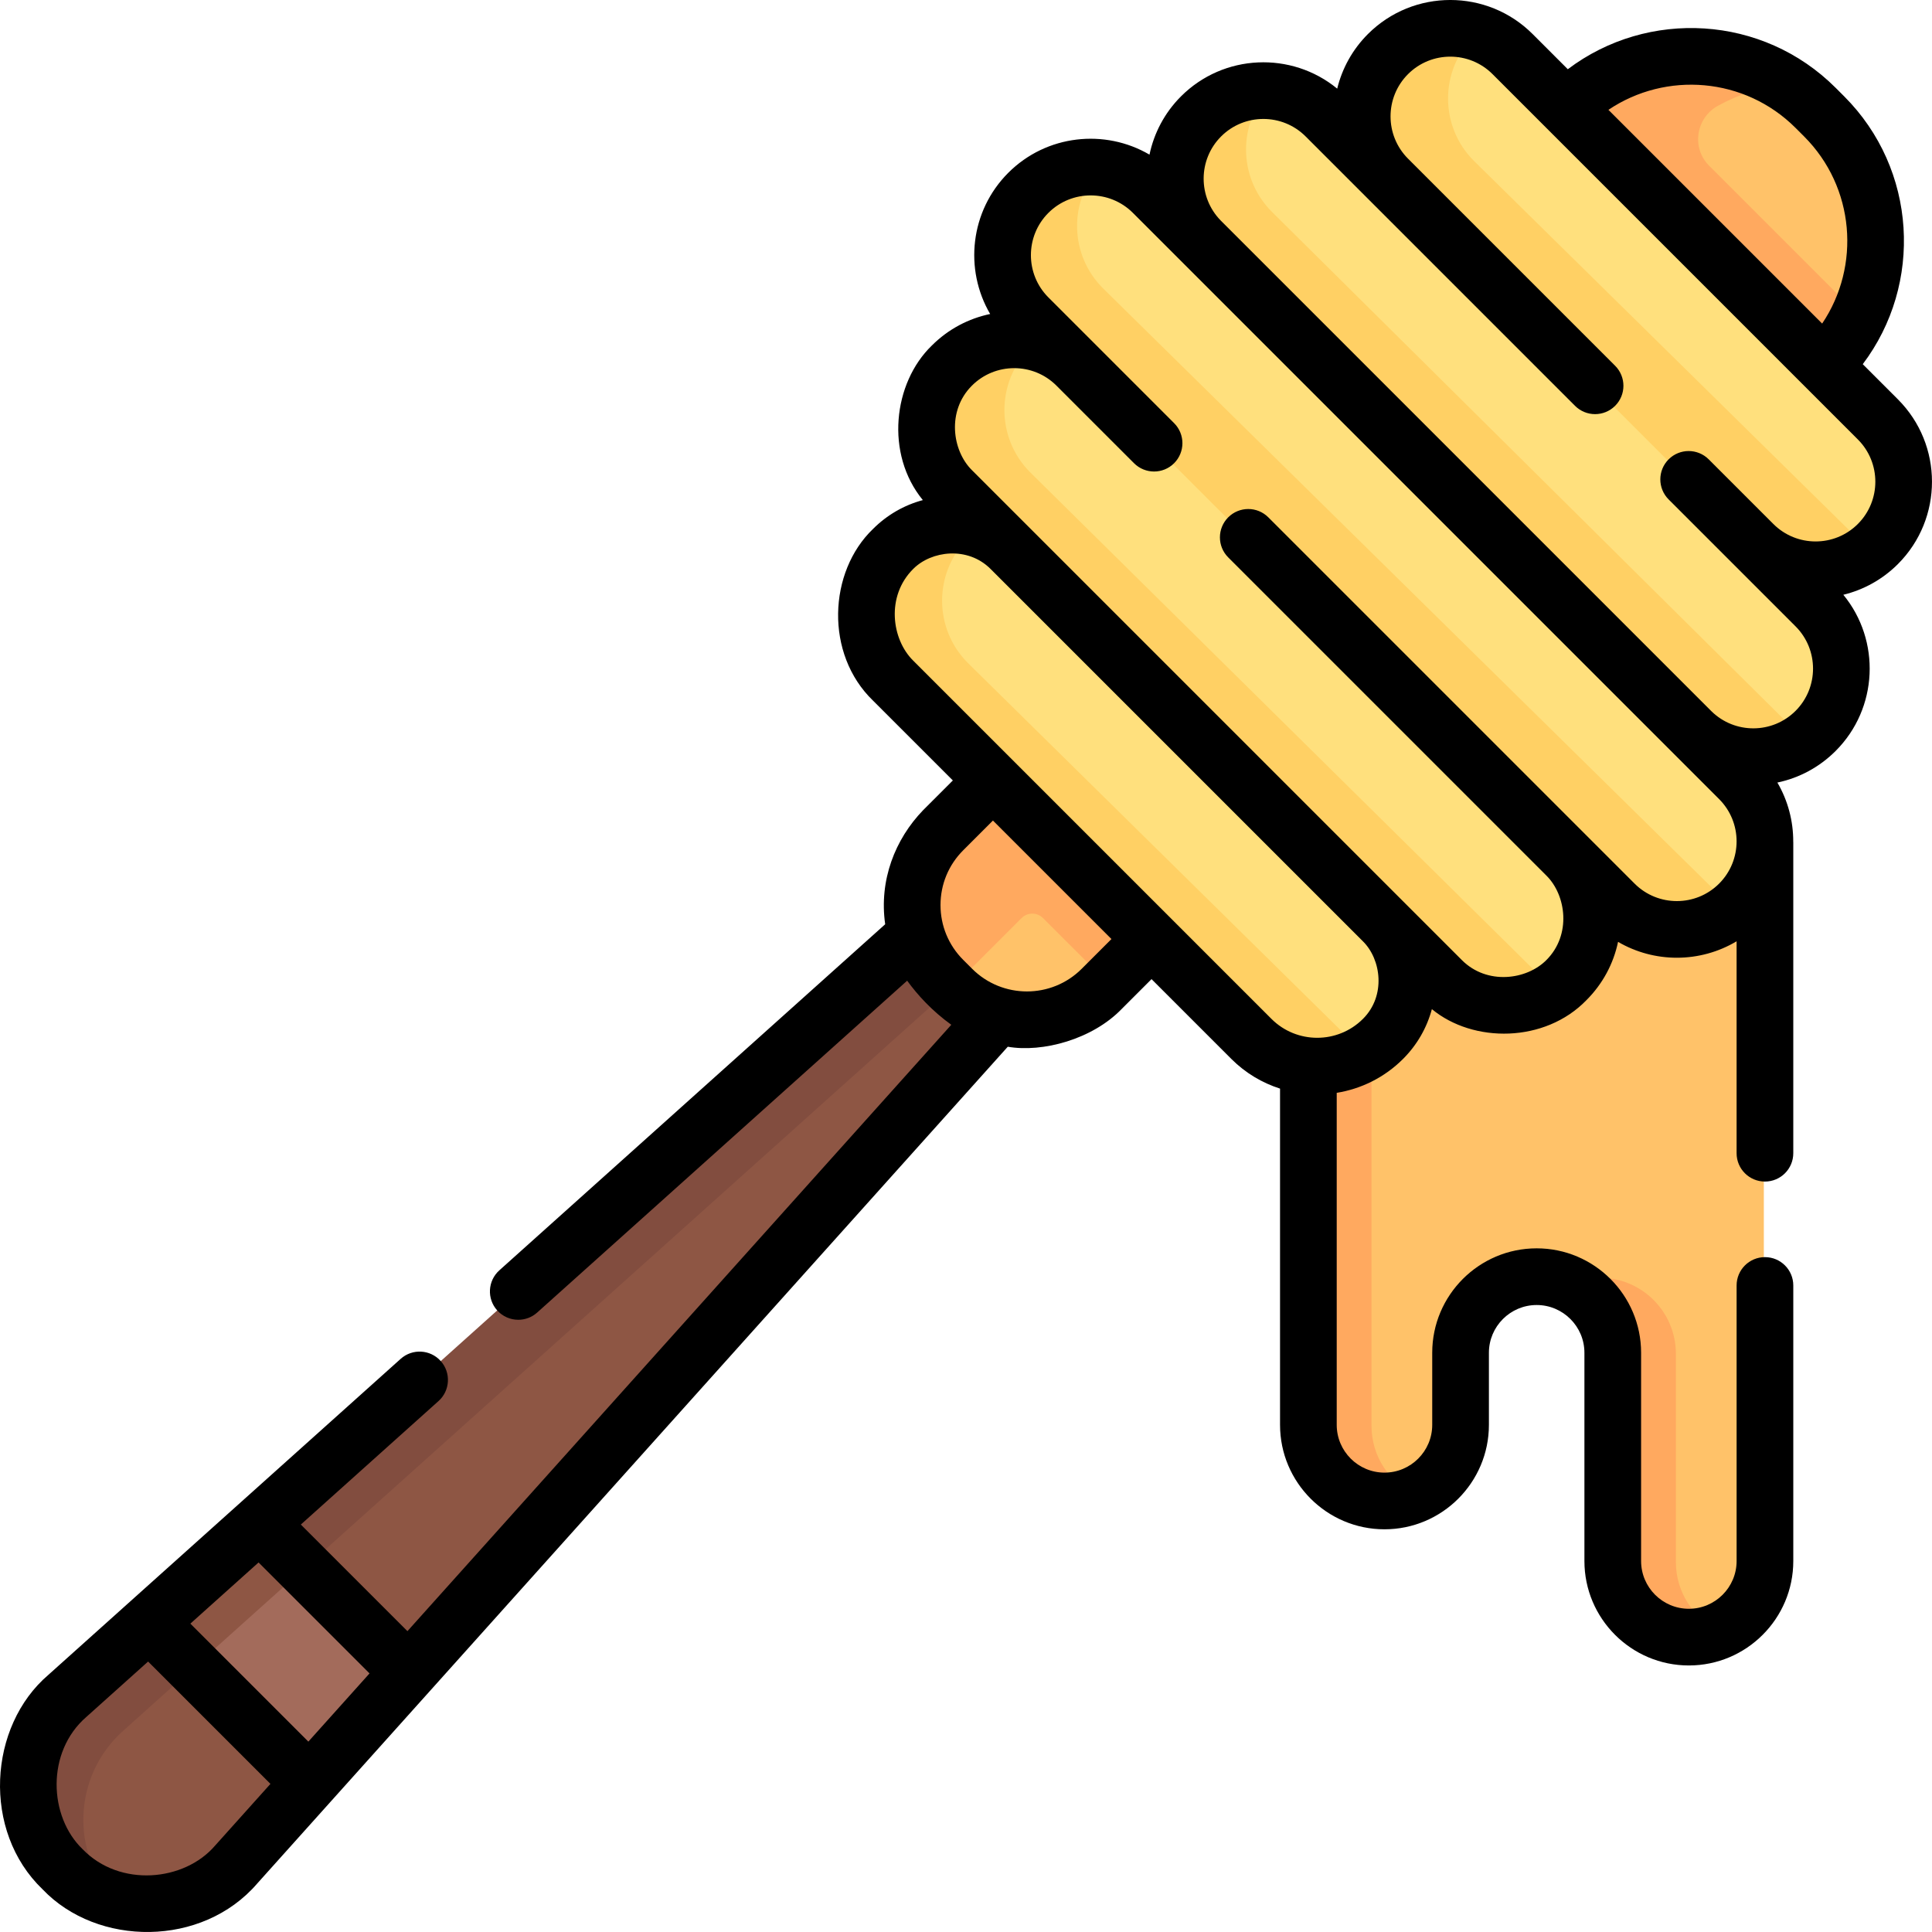<svg id="Capa_1" enable-background="new 0 0 511.263 511.263" height="512" viewBox="0 0 511.263 511.263" width="512" xmlns="http://www.w3.org/2000/svg"><g><g><path d="m347.728 254.634-.787 121.7c0 11.121 9.015 20.137 20.137 20.137 3.038 0 4.918.327 7.501-.877 6.873-3.205 11.636-10.176 11.636-18.26v-19.077c0-11.121 9.015-20.137 20.137-20.137 1.39 0 2.747.141 4.058.409 9.176 1.878 17.478 9.35 17.478 19.081l-.4 54.757c0 11.121 9.015 20.137 20.137 20.137 2.78 0 4.429.437 6.838-.582 7.227-3.057 12.298-10.213 12.298-18.554v-190.826l-24.936-24.681z" fill="#ffc269"/><path d="m374.578 395.592c-2.58 1.21-5.46 1.88-8.5 1.88-11.12 0-20.14-9.02-20.14-20.14v-121.62l17-10.26v131.88c0 8.08 4.77 15.06 11.64 18.26z" fill="#ffa95f"/><path d="m17.484 493.01c-12.825-12.825-10.693-29.762 2.809-41.872l233.72-211.592 19.063 19.063-165.233 184.217-18.869 12.652-7.35 16.58-19.417 21.647c-8.404 9.37-21.071 12.511-32.324 9.27-4.962-1.429-8.474-6.04-12.399-9.965z" fill="#8e5644"/><path d="m264.488 250.022-231.93 208.03c-13.22 11.86-14.04 32.22-2.01 45.1-5.21-1.37-10.14-4.1-14.24-8.2-12.82-12.83-12.25-33.79 1.25-45.9l21.645-19.415 13.898-7.19 15.333-19.03 184.214-165.236z" fill="#824d3f"/><path d="m251.683 261.946-.169-.169-1.732-2.681c-10.935-10.935-10.195-26.997.74-37.931l13.175-13.175 38.989 39.01-9.539 13.081-.69.69-1.175 1.175c-10.935 10.935-28.664 10.935-39.599 0z" fill="#ffc269"/><path d="m482.442 31.07-2.251-2.251c-2.464-2.464-5.136-4.595-7.959-6.393-6.872-4.376-14.809-5.845-22.662-6.267-12.759-.687-24.245 4.245-33.992 13.992l65.468 65.468c4.045-4.045 8.587-7.252 10.835-12.165 7.872-17.207 4.726-38.219-9.439-52.384z" fill="#ffc269"/><path d="m491.878 83.452c-2.25 4.92-5.39 9.52-9.44 13.56l-41.72-34.64-26.47-33.55c15.75-15.75 39.95-17.88 57.98-6.39-6.11.652-12.116 2.508-17.631 5.57-5.845 3.246-7.029 11.139-2.301 15.867z" fill="#ffa95f"/><path d="m331.527 273.691-93.617-93.617c-9.105-9.105-10.722-23.405-1.617-32.511 6.257-6.257 14.029-9.301 21.957-6.958 3.609 1.066 7.011 3.024 9.86 5.872l57.034 46.618 39.639 50.055c9.105 9.105 9.105 23.868 0 32.974-1.096 1.096-2.273 2.059-3.513 2.891-9.063 6.083-21.733 2.686-29.743-5.324z" fill="#ffe07d"/><path d="m304.458 248.772-14.889-26.23-27.081-15.74-13.17 13.18c-10.94 10.93-10.94 28.66 0 39.59l2.2 2.2 18.83-18.83c1.562-1.562 4.094-1.562 5.657 0l17.144 17.14z" fill="#ffa95f"/><path d="m361.268 279.012c-3.91 2.63-8.44 3.94-12.97 3.94-5.97 0-11.93-2.28-16.49-6.83l-96.67-96.67c-9.11-9.11-9.11-23.87 0-32.98 4.55-4.55 10.52-6.82 16.49-6.82 2.23 0 4.46.32 6.62.96-.73.56-1.44 1.19-2.11 1.86-9.11 9.11-9.11 23.87 0 32.98z" fill="#ffd064"/><path d="m382.463 257.351-129.447-127.979c-9.105-9.105-9.871-22.171-.766-31.277 6.017-6.017 13.877-9.137 21.57-7.202 3.949.993 7.688 3.034 10.776 6.123l73.483 61.526 56.164 68.122c9.105 9.105 9.105 23.868 0 32.974-.9.9-1.856 1.712-2.856 2.434-9.113 6.582-20.719 3.484-28.924-4.721z" fill="#ffe07d"/><path d="m411.388 262.072c-4.06 2.93-8.84 4.4-13.63 4.4-5.97 0-11.93-2.28-16.49-6.83l-129.65-129.65c-9.1-9.11-9.1-23.87 0-32.98 4.55-4.55 10.52-6.82 16.49-6.82 1.92 0 3.84.23 5.71.71-.41.35-.81.72-1.2 1.11-9.1 9.11-9.1 23.87 0 32.98z" fill="#ffd064"/><path d="m496.674 111.26-96.673-96.673c-2.691-2.691-5.875-4.586-9.262-5.687-8.074-2.624-16.733.249-23.148 6.664-9.105 9.105-8.531 22.554.574 31.66l96.064 95.809c8.536 8.536 21.516 10.272 30.674 2.803.611-.498 1.202-1.031 1.771-1.601 9.106-9.107 9.106-23.87 0-32.975z" fill="#ffe07d"/><path d="m494.938 145.812c-9.16 7.5-22.69 6.97-31.24-1.58l-53.448-43.903-43.222-52.767c-4.56-4.55-6.83-10.52-6.83-16.49s2.27-11.94 6.83-16.49c6.41-6.41 15.64-8.31 23.71-5.68-.24.22-.48.45-.71.68-4.56 4.55-6.83 10.52-6.83 16.49s2.27 11.94 6.83 16.49z" fill="#ffd064"/><path d="m480.187 160.721-129.647-129.648c-4.203-4.203-9.61-6.465-15.111-6.789-6.417-.377-11.936 3.397-16.839 8.3-9.105 9.105-7.574 22.98 1.532 32.085l126.894 127.064c8.301 8.301 21.502 10.995 30.633 4.161.885-.662 1.733-1.395 2.537-2.2 9.107-9.105 9.107-23.868.001-32.973z" fill="#ffe07d"/><path d="m477.648 195.892c-9.13 6.84-22.13 6.1-30.43-2.2l-69.223-63.746-60.427-65.904c-4.56-4.55-6.83-10.51-6.83-16.48s2.27-11.93 6.83-16.49c4.9-4.9 11.45-7.16 17.86-6.77-3.8 4.37-5.69 9.81-5.69 15.26 0 5.97 2.27 11.93 6.83 16.48z" fill="#ffd064"/><path d="m427.101 237.521-153.532-153.617c-9.105-9.105-9.871-22.043-.766-31.149 5.122-5.122 11.087-8.815 17.775-8.175 5.202.498 10.268 2.739 14.252 6.722l155.128 155.128c9.105 9.105 9.105 23.868 0 32.974-.392.392-.794.766-1.205 1.124-9.16 7.964-22.938 5.707-31.652-3.007z" fill="#ffe07d"/><path d="m458.748 240.522c-4.37 3.81-9.82 5.71-15.28 5.71-5.96 0-11.93-2.28-16.48-6.83l-155.13-155.13c-9.11-9.1-9.11-23.86 0-32.97 4.55-4.55 10.52-6.83 16.49-6.83.78 0 1.55.04 2.32.12-7.9 9.16-7.5 23 1.19 31.68z" fill="#ffd064"/><path d="m107.838 442.822-26.21 29.24-30.59-30.59-9.298-11.909 13.915-9.319 12.51-14.17 12.103 9.178z" fill="#a36b5b"/><path d="m80.268 415.252-29.23 26.22-11.84-11.84 29.24-26.21z" fill="#8e5644"/><path d="m455.128 431.622c-2.269.997-4.934 1.892-8.5 1.88-11.12 0-20.14-9.01-20.14-20.13v-55.11c.109-4.008-1.774-10.375-6.18-14.5-3.61-3.5-8.54-5.64-13.96-5.64h17c5.56 0 10.6 2.25 14.24 5.9 3.64 3.64 5.9 8.67 5.9 14.24v55.11c0 8.08 4.77 15.05 11.64 18.25z" fill="#ffa95f"/></g><path d="m502.25 105.684-9.311-9.311c16.017-21.195 14.385-51.572-4.922-70.88l-2.251-2.251c-19.307-19.307-49.686-20.939-70.88-4.922l-9.311-9.311c-12.016-12.014-31.565-12.014-43.581 0-4.13 4.13-6.84 9.15-8.131 14.449-12.094-9.929-30.038-9.251-41.33 2.038-4.383 4.383-7.159 9.77-8.344 15.427-11.803-6.908-27.252-5.309-37.365 4.802-10.113 10.114-11.712 25.565-4.8 37.369-5.659 1.185-11.049 3.961-15.434 8.345-10.25 9.901-12.402 28.694-2.378 40.903-4.938 1.323-9.467 3.916-13.179 7.628-11.835 11.331-12.811 33.096-.001 45.44l21.12 21.12-7.871 7.871c-7.391 7.656-11.705 18.494-10.035 30.185l-102.106 91.584c-3.083 2.766-3.341 7.507-.575 10.591 1.481 1.651 3.529 2.492 5.585 2.492 1.783 0 3.573-.633 5.005-1.917l97.906-87.817c2.727 3.753 6.554 7.969 11.681 11.668l-143.922 160.464-28.21-28.21 36.439-32.684c3.083-2.766 3.341-7.507.575-10.591-2.765-3.083-7.507-3.341-10.591-.575l-93.213 83.608c-15.94 13.61-17.645 41.361-1.541 56.783 14.516 15.223 42.226 15.358 56.784-1.541l198.624-221.444c9.211 1.597 22.389-1.947 30.172-10.02l7.871-7.871 21.121 21.121c3.735 3.735 8.171 6.347 12.886 7.854v88.98c0 15.239 12.397 27.637 27.636 27.637s27.637-12.397 27.637-27.637v-19.077c0-6.968 5.669-12.637 12.637-12.637s12.637 5.669 12.637 12.637v55.111c0 15.238 12.397 27.636 27.637 27.636s27.637-12.397 27.637-27.636v-72.92c0-4.143-3.357-7.5-7.5-7.5s-7.5 3.357-7.5 7.5v72.92c0 6.968-5.669 12.636-12.637 12.636s-12.637-5.668-12.637-12.636v-55.111c0-15.239-12.397-27.637-27.637-27.637s-27.637 12.397-27.637 27.637v19.077c0 6.968-5.669 12.637-12.637 12.637s-12.636-5.669-12.636-12.637v-87.864c6.431-1.04 12.606-4.026 17.555-8.973 3.711-3.712 6.304-8.241 7.627-13.179 10.941 9.046 29.921 8.975 40.903-2.378 4.289-4.289 7.152-9.621 8.365-15.423 4.787 2.798 10.172 4.2 15.558 4.2 5.481 0 10.961-1.453 15.812-4.351v56.082c0 4.143 3.357 7.5 7.5 7.5s7.5-3.357 7.5-7.5v-82.226c0-.076-.009-.151-.011-.227.014-5.412-1.385-10.825-4.196-15.635 5.799-1.214 11.129-4.076 15.416-8.363 11.291-11.292 11.969-29.237 2.038-41.33 5.298-1.291 10.319-4.001 14.449-8.131 12.012-12.013 12.012-31.563-.003-43.579zm-404.461 337.15-16.191 18.051-31.223-31.223 18.051-16.191zm-40.893 45.591c-8.149 9.483-25.208 11.079-35.011.949-9.026-8.649-9.696-25.77.95-35.01l16.357-14.671 32.375 32.375zm418.264-454.575 2.251 2.251c13.445 13.444 15.033 34.315 4.782 49.525l-56.558-56.558c15.211-10.252 36.081-8.663 49.525 4.782zm-188.91 222.52c-7.992 7.994-20.999 7.992-28.991 0l-2.369-2.367c-3.872-3.873-6.004-9.021-6.004-14.497s2.132-10.624 6.004-14.495l7.872-7.871 31.359 31.359zm74.431 13.25c-6.678 6.68-17.547 6.68-24.225 0l-94.815-94.814c-5.697-5.625-7.239-17.058.04-24.267 4.76-4.78 14.367-6.073 20.467.038l98.536 98.536c4.809 4.752 6.129 14.392-.003 20.507zm94.246-35.792c-6.166 6.168-16.201 6.168-22.367 0 0 0-96.859-96.86-96.93-96.931-2.929-2.927-7.677-2.929-10.607 0-2.929 2.93-2.929 7.678 0 10.607l84.199 84.2c5.239 5.184 6.675 15.691-.008 22.357-5.183 5.246-15.698 6.686-22.366 0l-129.649-129.647c-5.245-5.182-6.686-15.697 0-22.366 6.168-6.168 16.203-6.166 22.367 0l20.532 20.532c2.93 2.928 7.678 2.928 10.607 0 2.929-2.93 2.929-7.678 0-10.607-7.871-7.87-25.637-25.636-33.272-33.271-6.167-6.166-6.167-16.201 0-22.367 6.166-6.168 16.201-6.168 22.367 0 17.511 17.511 138.012 138.012 155.127 155.127 6.167 6.164 6.167 16.2 0 22.366zm36.716-95.17c-6.166 6.17-16.2 6.168-22.366 0l-17.103-17.103c-2.93-2.928-7.678-2.928-10.607 0-2.929 2.93-2.929 7.678 0 10.607l33.589 33.589c6.167 6.166 6.167 16.201 0 22.367-6.13 6.134-16.08 6.162-22.255.101l-129.86-129.859c-6.06-6.175-6.03-16.125.101-22.255 6.166-6.168 16.201-6.168 22.367 0l71.291 71.291c1.465 1.464 3.385 2.196 5.304 2.196s3.839-.732 5.304-2.196c2.929-2.93 2.929-7.678 0-10.607l-54.805-54.805c-6.167-6.166-6.167-16.2 0-22.366 6.168-6.169 16.202-6.167 22.366 0l96.674 96.674c6.167 6.166 6.167 16.2 0 22.366z"/></g></svg>